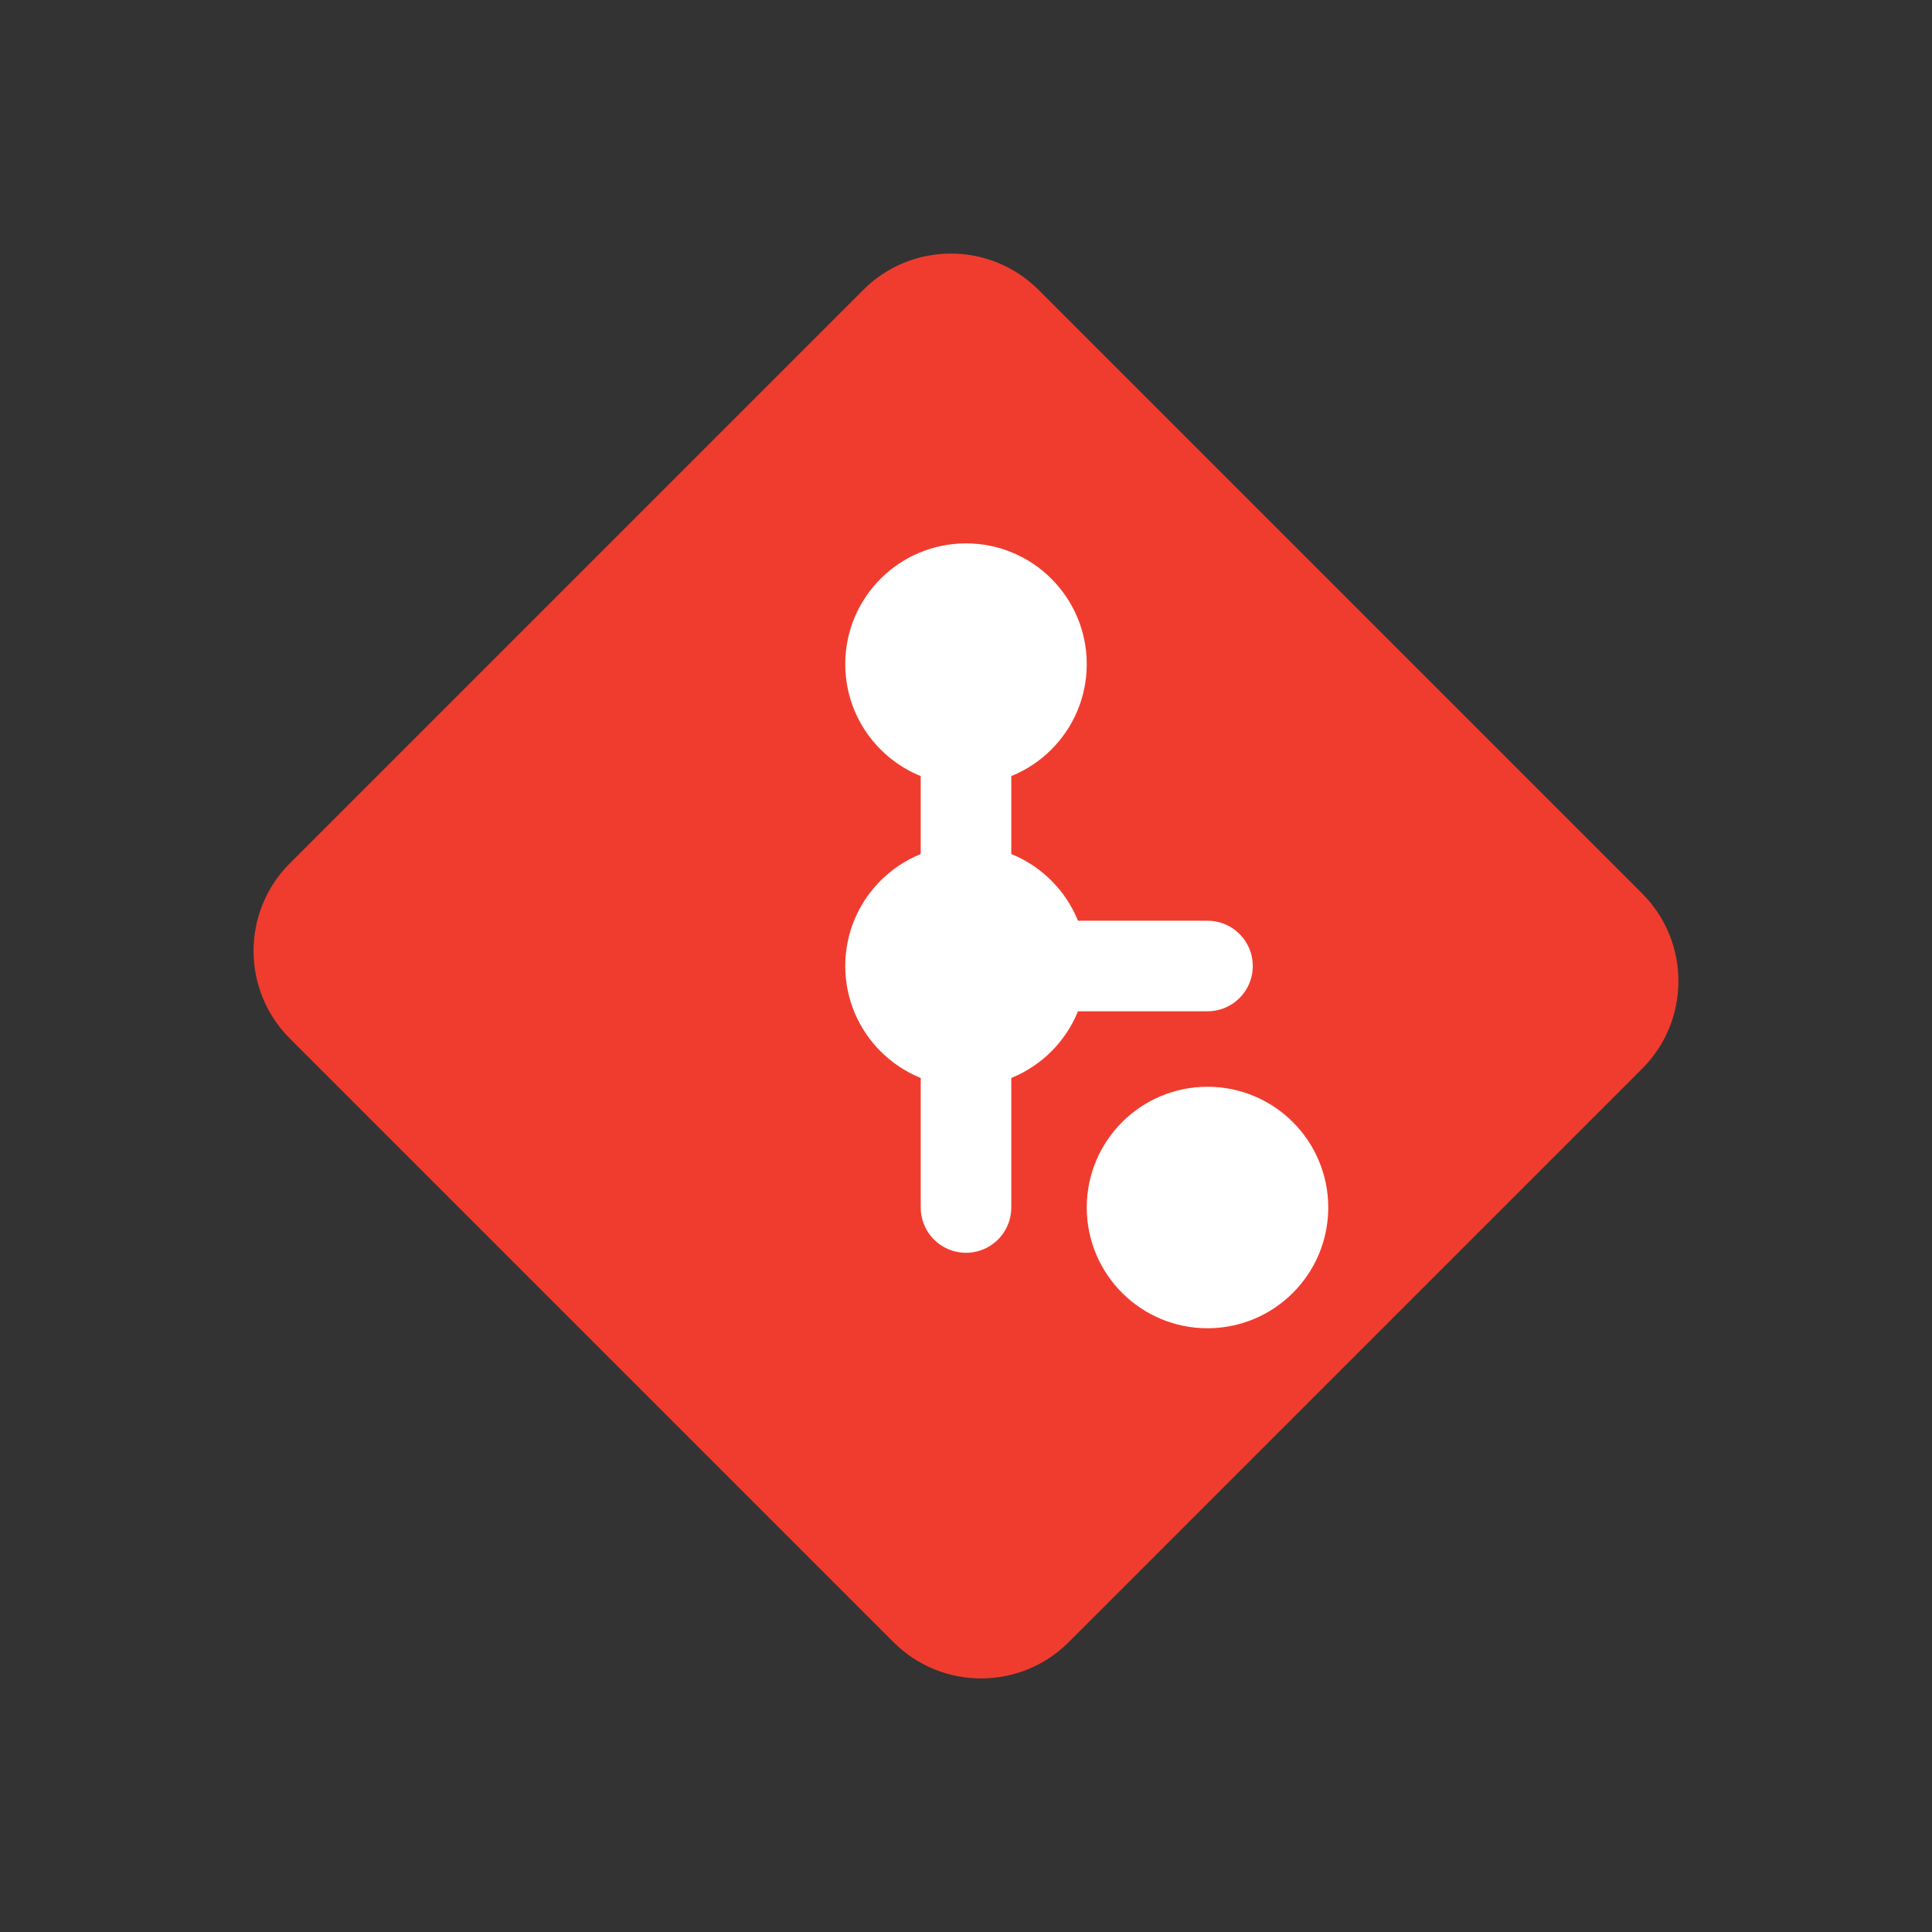 <svg xmlns="http://www.w3.org/2000/svg" viewBox="0 0 64 64">
  <rect x="0" y="0" width="64" height="64" fill="#333333" stroke="none"/>
  <path fill="#f03c2e" d="M54.4 29.6L34.4 9.6c-1.6-1.6-4.2-1.6-5.8 0L9.6 28.6c-1.6 1.6-1.6 4.2 0 5.8l20 20c1.6 1.6 4.2 1.6 5.8 0l19-19c1.6-1.6 1.6-4.2 0-5.8z"/>
  <circle cx="32" cy="22" r="4" fill="#fff"/>
  <circle cx="32" cy="32" r="4" fill="#fff"/>
  <circle cx="40" cy="40" r="4" fill="#fff"/>
  <path fill="none" stroke="#fff" stroke-width="3" stroke-linecap="round" d="M32 22v18M32 32h8"/>
</svg>
